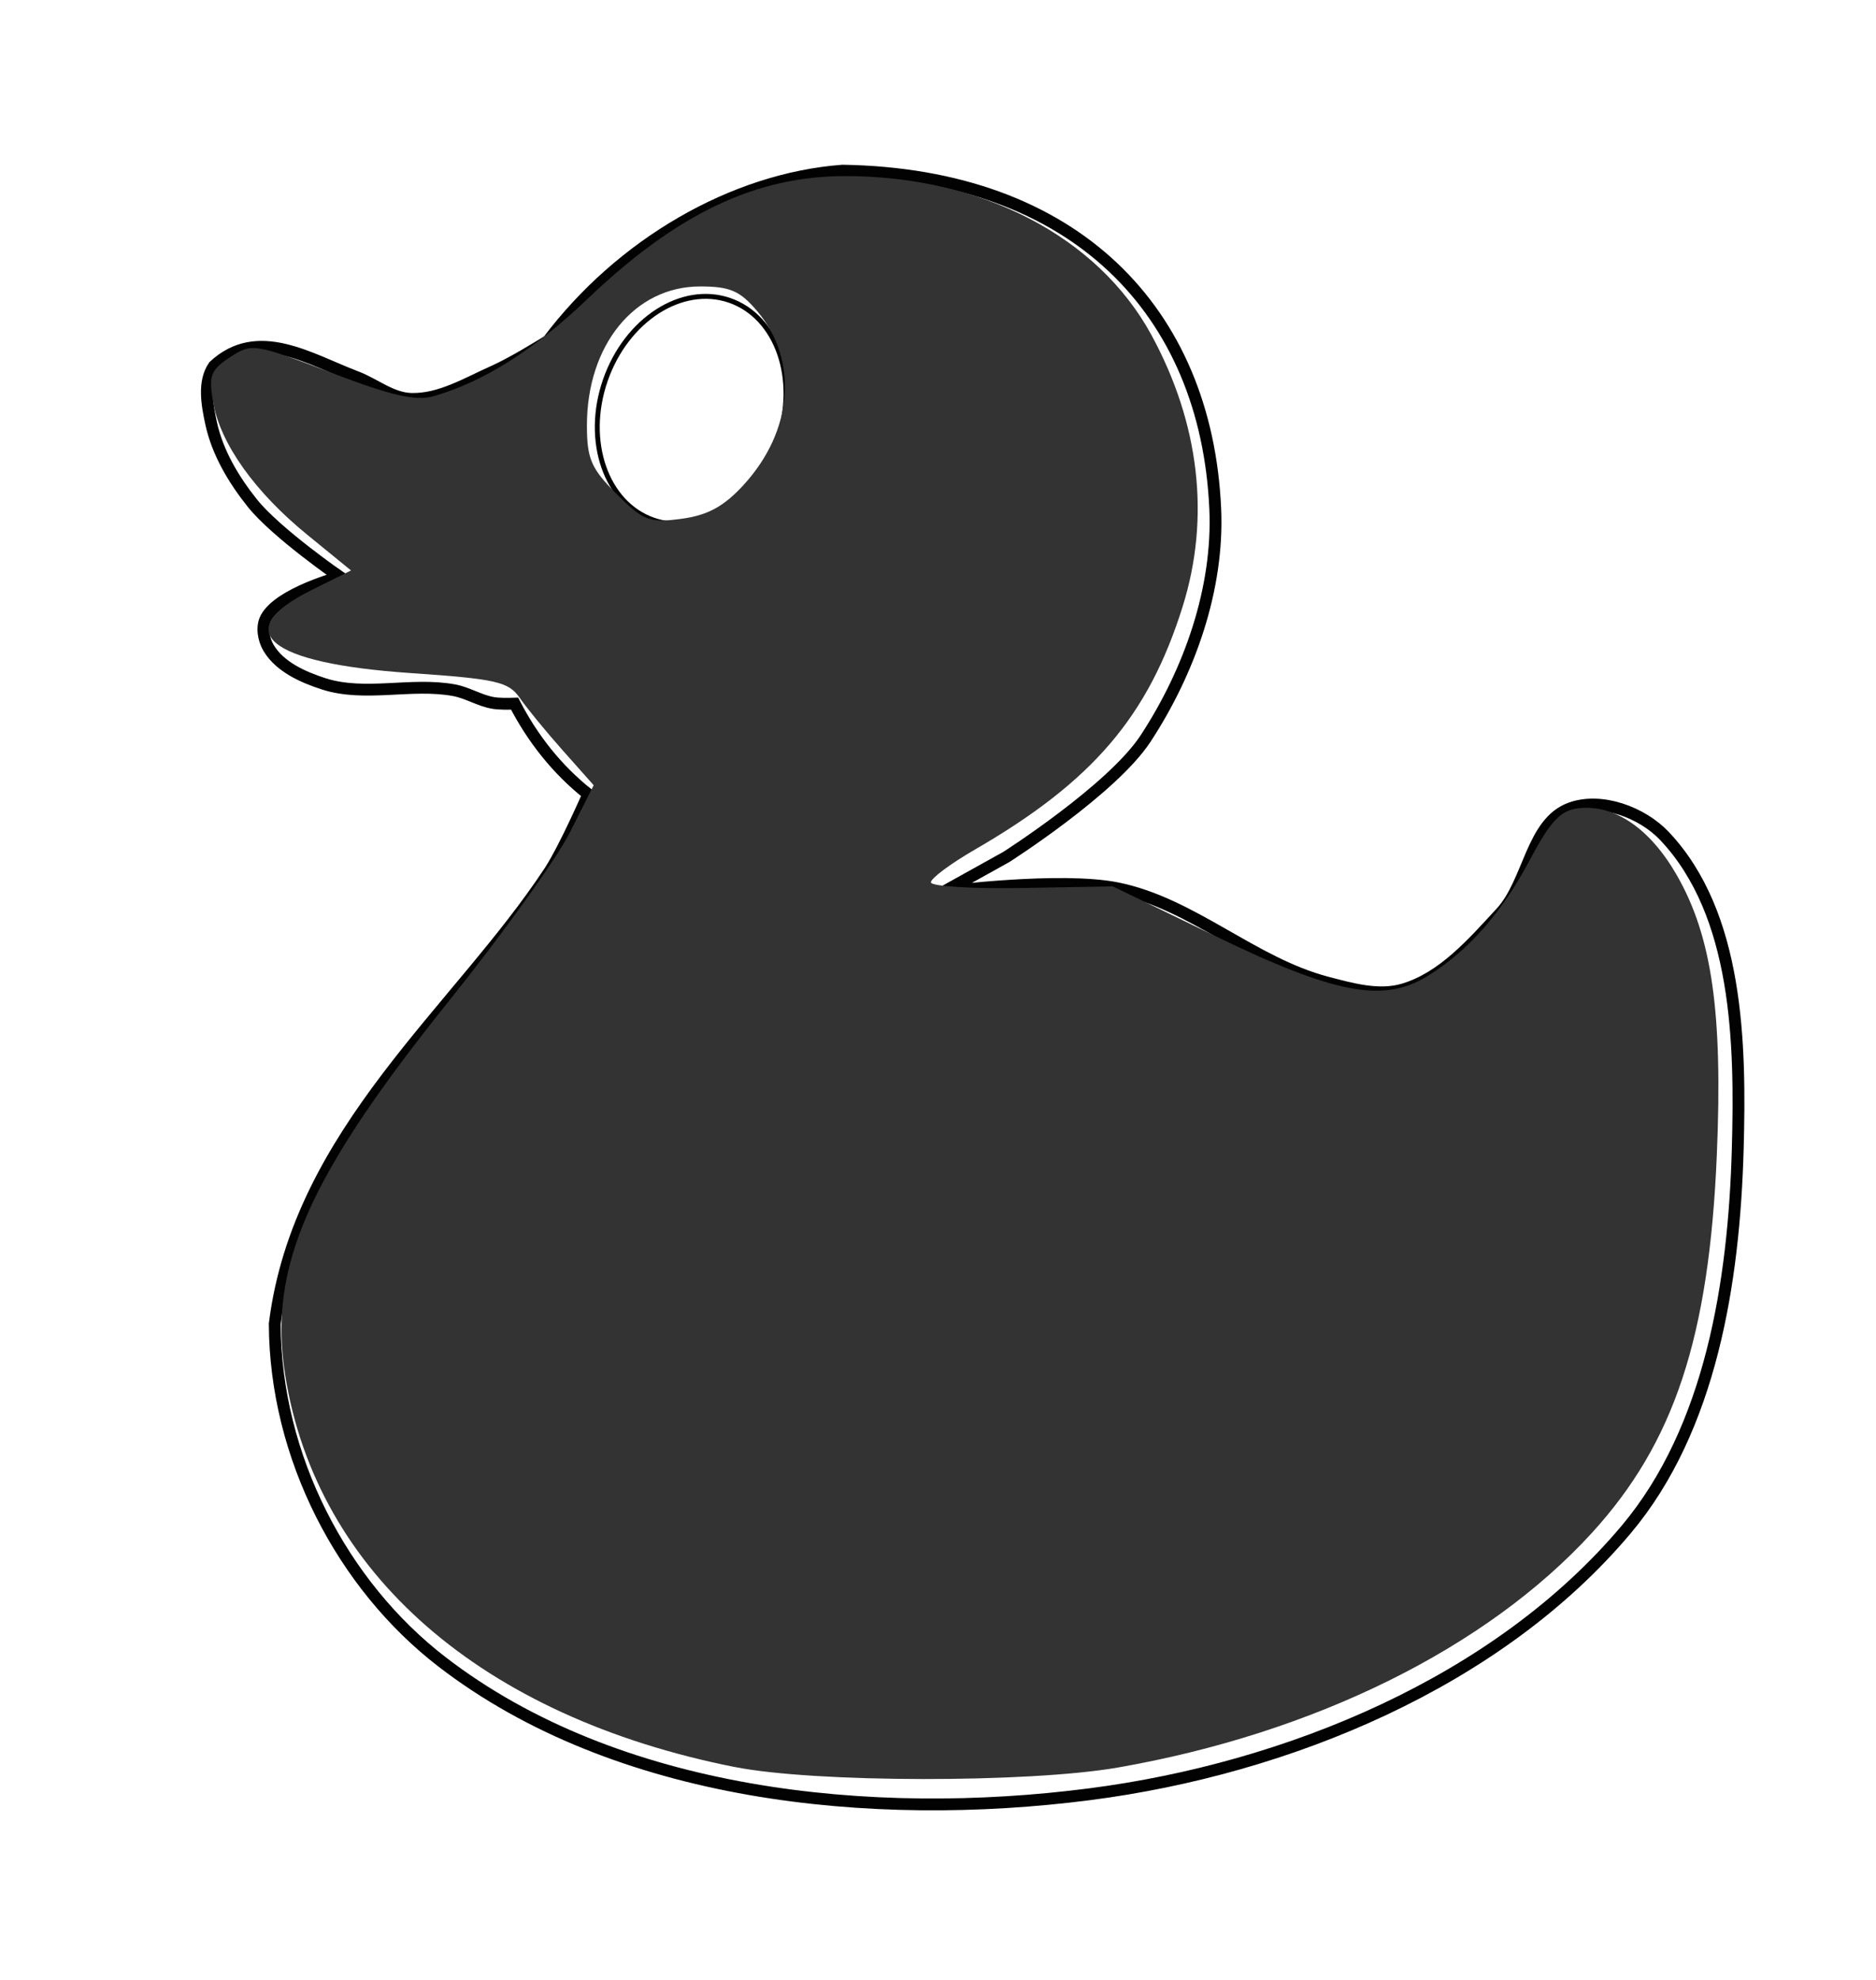 <?xml version="1.0" encoding="UTF-8" standalone="no"?>
<svg
   xmlns:dc="http://purl.org/dc/elements/1.1/"
   xmlns:cc="http://creativecommons.org/ns#"
   xmlns:rdf="http://www.w3.org/1999/02/22-rdf-syntax-ns#"
   xmlns:svg="http://www.w3.org/2000/svg"
   xmlns="http://www.w3.org/2000/svg"
   xmlns:sodipodi="http://sodipodi.sourceforge.net/DTD/sodipodi-0.dtd"
   xmlns:inkscape="http://www.inkscape.org/namespaces/inkscape"
   width="182.541"
   height="192.648"
   viewBox="0 0 48.297 50.971"
   version="1.1"
   id="svg16"
   sodipodi:docname="duck.svg"
   inkscape:version="0.92.3 (2405546, 2018-03-11)">
  <defs
     id="defs9" />
  <sodipodi:namedview
     pagecolor="#ffffff"
     bordercolor="#666666"
     borderopacity="1"
     objecttolerance="10"
     gridtolerance="10"
     guidetolerance="10"
     inkscape:pageopacity="0"
     inkscape:pageshadow="2"
     inkscape:window-width="1539"
     inkscape:window-height="822"
     id="namedview7"
     showgrid="false"
     inkscape:zoom="1.2250322"
     inkscape:cx="-158.51885"
     inkscape:cy="96.323996"
     inkscape:window-x="57"
     inkscape:window-y="0"
     inkscape:window-maximized="0"
     inkscape:current-layer="svg16" />
  <g
     transform="matrix(0.265,0,0,0.265,-82.716,-122.832)"
     id="g10"
     style="opacity:0.99;fill:none;stroke:#000000;stroke-opacity:1">
    <path
       style="opacity:1;fill:none;fill-opacity:1;stroke:#000000;stroke-width:1.149px;stroke-linecap:butt;stroke-linejoin:miter;stroke-opacity:1;filter:url(#d)"
       d="m 393.988,480.092 c -10.686,0.803 -21.576,7.186 -28.605,16.533 -1.003,0.622 -3.563,2.192 -5.328,2.977 -2.563,1.138 -5.178,2.742 -7.98,2.66 -1.91,-0.056 -3.536,-1.448 -5.321,-2.13 -4.54,-1.724 -9.586,-5.017 -13.836,-1.064 -1.068,1.529 -0.663,3.767 -0.266,5.588 0.618,2.83 2.184,5.452 3.99,7.715 2.317,2.902 8.514,7.184 8.514,7.184 0,0 -5.9,1.569 -7.181,3.99 -0.458,0.866 -0.24,2.087 0.265,2.926 1.092,1.811 3.308,2.808 5.32,3.459 4.027,1.302 8.518,-0.139 12.68,0.625 1.315,0.24 2.496,1.019 3.815,1.238 0.606,0.1 1.454,0.087 2.074,0.066 1.723,3.337 4.08,6.37 7.156,8.805 0,0 -2.224,5.11 -3.723,7.445 -8.94,13.59 -24.406,25.328 -26.734,43.993 0.05,12.914 6.573,25.374 16.244,32.824 16.964,13.068 41.704,15.602 62.942,12.86 19.211,-2.482 39.65,-10.89 52.113,-25.72 8.245,-9.809 10.467,-24.075 10.828,-36.884 0.294,-10.42 0.046,-22.87 -7.105,-30.455 -2.18,-2.312 -6.15,-3.789 -9.137,-2.707 -3.824,1.384 -4.006,7.164 -6.768,10.15 -2.727,2.949 -5.623,6.306 -9.474,7.445 -2.39,0.707 -5.035,-0.045 -7.446,-0.678 -7.178,-1.884 -13.033,-7.651 -20.304,-9.136 -5.527,-1.129 -16.92,0.34 -16.92,0.34 l 6.092,-3.385 c 0,0 10.288,-6.554 13.535,-11.506 4.265,-6.506 7.12,-14.563 6.767,-22.334 -0.86,-19.17 -13.627,-32.464 -36.207,-32.824 z"
       id="path2"
       inkscape:connector-curvature="0" />
    <ellipse
       style="opacity:1;fill:none;stroke:#000000;stroke-width:0.478;stroke-miterlimit:4;stroke-dasharray:none;stroke-opacity:1"
       cx="-351.695"
       cy="523.046"
       rx="11.293"
       ry="8.877"
       transform="rotate(-70.918)"
       id="ellipse8" />
  </g>
  <path
     style="opacity:1;fill:none;fill-opacity:1;stroke:none;stroke-width:0.918;stroke-miterlimit:4;stroke-dasharray:none;stroke-dashoffset:2;stroke-opacity:1"
     d="M 69.557,174.292 C 44.12,169.423 28.328,156.232 24.211,136.414 21.796,124.786 25.48,115.736 39.933,97.799 45.108,91.376 50.292,84.197 51.451,81.847 l 2.108,-4.274 -2.099,-2.257 C 50.305,74.075 48.745,72.088 47.994,70.902 46.453,68.469 42.648,67.534 33.639,67.372 23.133,67.183 18.427,61.27 25.934,57.69 L 28.769,56.338 23.594,51.23 c -7.618,-7.52 -9.286,-14.921 -3.793,-16.836 2.641,-0.921 6.236,-0.086 13.096,3.042 2.796,1.275 4.352,1.535 6.13,1.025 4.91,-1.408 10.672,-5.053 15.021,-9.5 11.341,-11.6 25.509,-14.873 40.347,-9.321 19.712,7.375 26.619,32.253 14.289,51.466 -2.221,3.461 -10.969,10.929 -16.683,14.241 -1.109,0.643 0.464,0.848 6.256,0.816 l 7.738,-0.043 9.606,4.741 c 11.012,5.435 16.217,6.548 19.847,4.244 4.075,-2.586 6.875,-5.646 8.97,-9.801 2.843,-5.64 4.174,-6.939 7.1,-6.936 6.084,0.007 11.054,6.174 13.249,16.438 0.983,4.599 1.175,8.687 0.817,17.436 -0.834,20.382 -4.615,30.781 -14.84,40.815 -9.315,9.142 -21.43,15.464 -37.863,19.761 -6.6,1.726 -10.099,2.09 -22.509,2.345 -10.495,0.215 -16.443,-0.034 -20.816,-0.871 z"
     id="path818"
     inkscape:connector-curvature="0"
     transform="matrix(0.265,0,0,0.265,0,-6.2683488e-5)" />
  <path
     style="opacity:1;fill:none;fill-opacity:1;stroke:none;stroke-width:0.918;stroke-miterlimit:4;stroke-dasharray:none;stroke-dashoffset:2;stroke-opacity:1"
     d="m 70.414,174.313 c -24.982,-4.538 -40.046,-15.995 -45.582,-34.669 -1.877,-6.333 -1.671,-12.876 0.604,-19.144 2.476,-6.822 5.579,-11.605 15.857,-24.445 9.732,-12.158 13.323,-18.349 11.301,-19.481 -0.706,-0.395 -2.39,-2.325 -3.74,-4.288 -2.762,-4.014 -4.789,-4.67 -15.132,-4.892 -6.246,-0.134 -8.691,-1.085 -10.709,-4.164 -1.543,-2.355 -0.777,-3.752 3.179,-5.798 l 2.385,-1.234 -4.531,-4.223 c -4.854,-4.524 -7.06,-8.61 -7.06,-13.076 0,-5.456 5.02,-6.42 13.469,-2.586 2.694,1.222 5.906,2.209 7.138,2.192 3.723,-0.051 11.312,-4.578 17.145,-10.229 9.184,-8.897 18.593,-12.328 30.085,-10.973 17.842,2.105 30.177,15.74 30.099,33.273 -0.059,13.473 -6.036,23.527 -19.163,32.241 -2.469,1.639 -4.49,3.052 -4.49,3.141 0,0.088 3.398,0.167 7.551,0.175 l 7.551,0.015 9.388,4.704 c 9.661,4.841 13.847,6.065 17.555,5.135 3.315,-0.832 9.379,-6.957 11.663,-11.78 1.137,-2.401 2.898,-4.744 3.913,-5.207 3.236,-1.474 7.341,-0.073 10.46,3.571 4.649,5.431 5.591,9.199 5.99,23.956 0.622,23.015 -3.072,34.936 -14.281,46.09 -11.739,11.681 -28.159,19.229 -47.952,22.043 -7.822,1.112 -25.703,0.922 -32.693,-0.348 z"
     id="path820"
     inkscape:connector-curvature="0"
     transform="matrix(0.265,0,0,0.265,0,-6.2683488e-5)" />
  <path
     style="opacity:1;fill:none;fill-opacity:1;stroke:none;stroke-width:0.918;stroke-miterlimit:4;stroke-dasharray:none;stroke-dashoffset:2;stroke-opacity:1"
     d="m 70.414,174.313 c -24.982,-4.538 -40.046,-15.995 -45.582,-34.669 -1.877,-6.333 -1.671,-12.876 0.604,-19.144 2.476,-6.822 5.579,-11.605 15.857,-24.445 9.732,-12.158 13.323,-18.349 11.301,-19.481 -0.706,-0.395 -2.39,-2.325 -3.74,-4.288 -2.762,-4.014 -4.789,-4.67 -15.132,-4.892 -6.246,-0.134 -8.691,-1.085 -10.709,-4.164 -1.543,-2.355 -0.777,-3.752 3.179,-5.798 l 2.385,-1.234 -4.531,-4.223 c -4.854,-4.524 -7.06,-8.61 -7.06,-13.076 0,-5.456 5.02,-6.42 13.469,-2.586 2.694,1.222 5.906,2.209 7.138,2.192 3.723,-0.051 11.312,-4.578 17.145,-10.229 9.184,-8.897 18.593,-12.328 30.085,-10.973 17.842,2.105 30.177,15.74 30.099,33.273 -0.059,13.473 -6.036,23.527 -19.163,32.241 -2.469,1.639 -4.49,3.052 -4.49,3.141 0,0.088 3.398,0.167 7.551,0.175 l 7.551,0.015 9.388,4.704 c 9.661,4.841 13.847,6.065 17.555,5.135 3.315,-0.832 9.379,-6.957 11.663,-11.78 1.137,-2.401 2.898,-4.744 3.913,-5.207 3.236,-1.474 7.341,-0.073 10.46,3.571 4.649,5.431 5.591,9.199 5.99,23.956 0.622,23.015 -3.072,34.936 -14.281,46.09 -11.739,11.681 -28.159,19.229 -47.952,22.043 -7.822,1.112 -25.703,0.922 -32.693,-0.348 z"
     id="path822"
     inkscape:connector-curvature="0"
     transform="matrix(0.265,0,0,0.265,0,-6.2683488e-5)" />
  <path
     style="opacity:1;fill:none;fill-opacity:1;stroke:none;stroke-width:0.918;stroke-miterlimit:4;stroke-dasharray:none;stroke-dashoffset:2;stroke-opacity:1"
     d="M 74.249,174.971 C 57.638,172.805 42.535,165.962 34.399,156.912 29.597,151.572 25.135,142.454 23.957,135.576 22.039,124.38 25.868,115.392 40.142,97.585 45.308,91.14 50.459,84.043 51.589,81.814 l 2.054,-4.053 -2.797,-3.096 c -1.538,-1.703 -3.119,-3.624 -3.512,-4.269 -1.079,-1.77 -6.762,-3.132 -13.067,-3.132 -6.53,0 -11.157,-1.937 -11.591,-4.853 -0.33,-2.216 1.71,-4.615 4.525,-5.322 2.056,-0.516 2.012,-0.599 -2.437,-4.564 -7.278,-6.487 -10.142,-14.647 -6.127,-17.46 2.598,-1.82 5.172,-1.555 11.631,1.2 3.13,1.335 6.436,2.423 7.347,2.419 3.503,-0.017 10.698,-4.313 16.58,-9.9 13.383,-12.713 27.612,-15.233 43.139,-7.64 10.781,5.272 16.572,14.546 17.255,27.636 0.336,6.441 0.117,8.244 -1.604,13.176 -3.446,9.875 -6.698,13.777 -17.563,21.072 l -4.255,2.857 8.025,0.28 c 7.844,0.273 8.207,0.374 16.092,4.481 9.114,4.747 14.077,6.336 17.468,5.591 3.607,-0.792 9.791,-6.753 11.861,-11.432 2.26,-5.111 3.815,-6.457 7.344,-6.357 9.86,0.279 15.308,15.802 13.449,38.322 -0.939,11.383 -2.403,17.593 -5.788,24.55 -11.177,22.973 -49.969,38.263 -85.369,33.649 z"
     id="path819"
     inkscape:connector-curvature="0"
     transform="matrix(0.265,0,0,0.265,0,-6.2683488e-5)" />
  <path
     style="opacity:1;fill:none;fill-opacity:1;stroke:none;stroke-width:0.918;stroke-miterlimit:4;stroke-dasharray:none;stroke-dashoffset:2;stroke-opacity:1"
     d="m 59.458,49.575 c -1.669,-0.672 -3.452,-4.843 -3.452,-8.077 0,-3.776 2.702,-8.65 5.814,-10.489 7.174,-4.238 13.542,5.457 8.8,13.398 -2.968,4.971 -7.005,6.84 -11.162,5.168 z"
     id="path823"
     inkscape:connector-curvature="0"
     transform="matrix(0.265,0,0,0.265,0,-6.2683488e-5)" />
  <path
     style="opacity:1;fill:none;fill-opacity:1;stroke:none;stroke-width:0.243;stroke-miterlimit:4;stroke-dasharray:none;stroke-dashoffset:2;stroke-opacity:1"
     d="m 16.686,12.971 c -1.071,-0.396 -1.571,-1.96 -1.057,-3.306 0.452,-1.185 1.155,-1.843 2.139,-2.002 0.666,-0.108 0.871,-0.032 1.435,0.532 0.747,0.747 0.882,1.904 0.364,3.128 -0.528,1.248 -1.877,2.02 -2.881,1.649 z"
     id="path825"
     inkscape:connector-curvature="0" />
  <path
     style="opacity:1;fill:none;fill-opacity:1;stroke:none;stroke-width:0.243;stroke-miterlimit:4;stroke-dasharray:none;stroke-dashoffset:2;stroke-opacity:1"
     d="m 16.686,12.971 c -1.071,-0.396 -1.571,-1.96 -1.057,-3.306 0.452,-1.185 1.155,-1.843 2.139,-2.002 0.666,-0.108 0.871,-0.032 1.435,0.532 0.747,0.747 0.882,1.904 0.364,3.128 -0.528,1.248 -1.877,2.02 -2.881,1.649 z"
     id="path827"
     inkscape:connector-curvature="0" />
  <path
     style="opacity:1;fill:#333333;fill-opacity:1;stroke:none;stroke-width:0.243;stroke-miterlimit:4;stroke-dasharray:none;stroke-dashoffset:2;stroke-opacity:1"
     d="M 18.918,45.482 C 12.399,44.187 8.153,40.488 7.343,35.399 c -0.442,-2.778 0.57,-5.091 4.217,-9.638 1.369,-1.706 2.766,-3.653 3.106,-4.326 l 0.618,-1.224 -0.789,-0.888 C 14.061,18.835 13.56,18.224 13.382,17.965 13.094,17.547 12.779,17.475 10.558,17.323 6.876,17.071 5.894,16.243 8.024,15.186 L 9.037,14.683 7.919,13.771 C 6.56,12.664 5.675,11.422 5.489,10.362 5.367,9.667 5.42,9.524 5.923,9.194 6.483,8.828 6.547,8.838 8.53,9.594 c 1.558,0.595 2.175,0.735 2.639,0.602 1.272,-0.365 2.588,-1.195 3.941,-2.488 2.316,-2.212 4.342,-3.178 6.664,-3.176 3.499,0.003 6.489,1.557 7.867,4.087 1.243,2.283 1.522,4.705 0.806,6.992 -0.885,2.828 -2.318,4.504 -5.348,6.256 -0.624,0.361 -1.134,0.74 -1.134,0.843 0,0.103 1.054,0.169 2.343,0.146 l 2.343,-0.041 2.627,1.274 c 3.085,1.496 4.342,1.734 5.471,1.035 1.06,-0.656 1.912,-1.626 2.65,-3.016 0.519,-0.977 0.779,-1.251 1.237,-1.304 0.927,-0.107 1.846,0.52 2.538,1.731 0.901,1.577 1.18,3.534 1.025,7.191 -0.199,4.697 -1.096,7.409 -3.219,9.732 -2.704,2.958 -7.142,5.154 -12.199,6.036 -2.302,0.401 -7.812,0.394 -9.861,-0.013 z m 0.228,-33.003 c 1.272,-1.388 1.416,-3.201 0.354,-4.463 -0.447,-0.531 -0.704,-0.643 -1.477,-0.643 -1.684,0 -2.913,1.51 -2.913,3.578 0,0.857 0.109,1.11 0.762,1.762 0.694,0.694 0.843,0.751 1.674,0.64 0.675,-0.091 1.09,-0.317 1.601,-0.874 z"
     id="path829"
     inkscape:connector-curvature="0" />
</svg>
